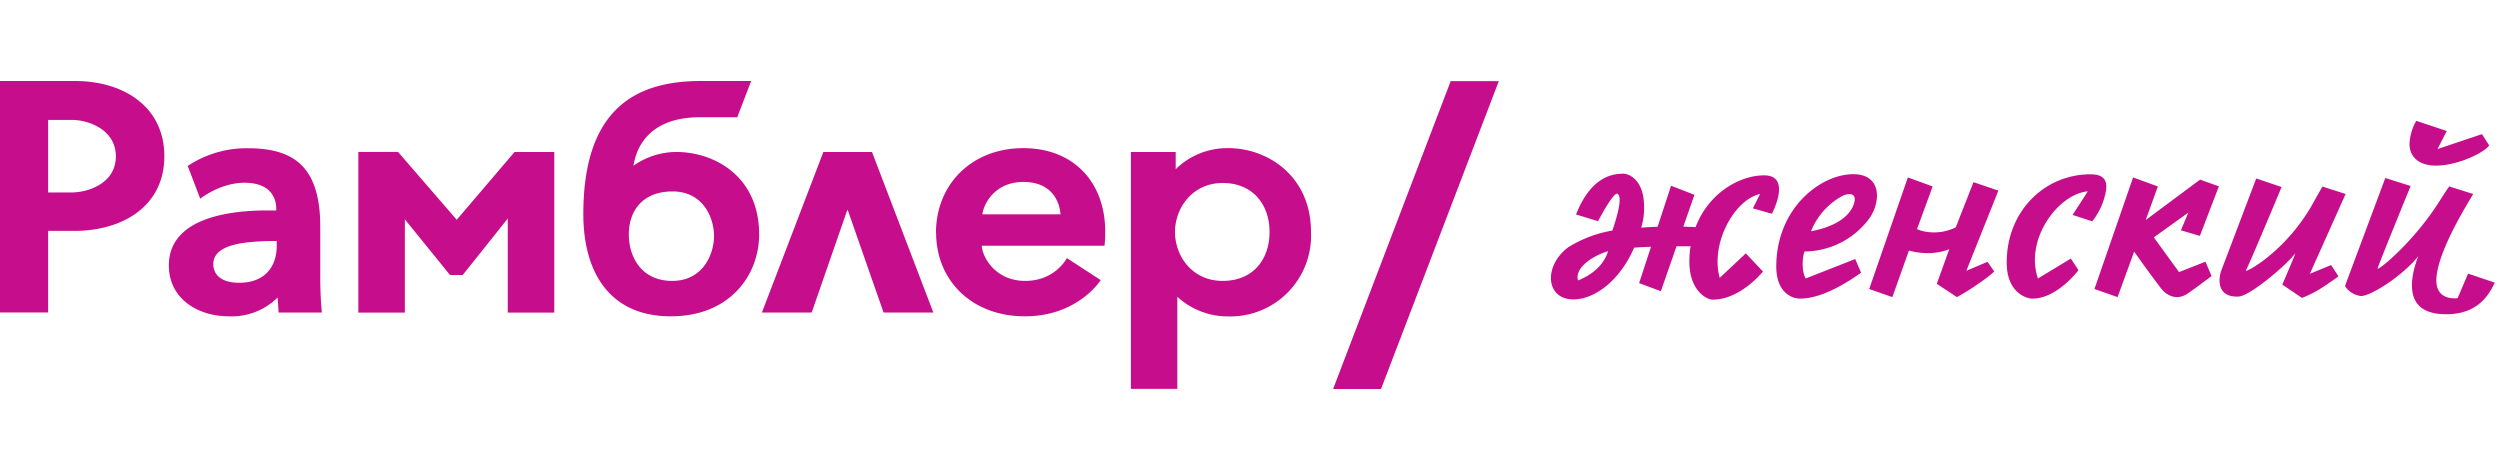 <svg viewBox="0 0 216 40" fill="none" xmlns="http://www.w3.org/2000/svg"><g clip-path="url(#a)"><path fill-rule="evenodd" clip-rule="evenodd" d="m129.5 7-10.18 26.61h-4.14l10.16-26.6h4.15Zm-27.98 13.04c0-2.06 1.5-4.23 4.12-4.23s4.05 1.88 4.05 4.23c0 2.35-1.4 4.23-4.05 4.23s-4.12-2.16-4.12-4.23Zm.06-5.42v-1.49h-3.87v20.47h4.01v-7.96a6.48 6.48 0 0 0 4.42 1.7 6.98 6.98 0 0 0 7.13-7.3c0-4.84-3.76-7.24-7.13-7.24a6.34 6.34 0 0 0-4.56 1.82Zm-16.7 3.9c.1-.93 1.1-2.8 3.53-2.8 2.72 0 3.16 2.03 3.22 2.8h-6.76Zm-4 1.58c0 4.13 3.08 7.23 7.67 7.23 4.6 0 6.55-3.13 6.55-3.13l-2.92-1.9s-1 1.97-3.6 1.97c-2.68 0-3.75-2.2-3.75-3.04h10.6s.06-.6.06-.78v-.46c0-4.1-2.6-7.19-7.08-7.19-4.49 0-7.54 3.17-7.54 7.3Zm-5.54-6.97 5.3 13.87h-4.3l-3.09-8.84h-.05l-3.07 8.84h-4.3l5.31-13.87h4.2Zm-21.01 7.12c0-1.98 1.14-3.71 3.78-3.71 2.63 0 3.58 2.25 3.58 3.85s-.97 3.88-3.61 3.88c-2.64 0-3.75-2.04-3.75-4.02Zm.4-5.93c.1-.47.52-4.19 5.74-4.19h3.23l1.2-3.13h-4.37c-5.76 0-10.13 2.55-10.13 11.5 0 4.92 2.19 8.83 7.56 8.83 5.12 0 7.63-3.58 7.63-7.07 0-5.05-3.89-7.13-7.16-7.13a6.47 6.47 0 0 0-3.7 1.19Zm-10.27-1.19h3.43v13.88h-4.02v-8.13l-3.89 4.88h-1.08l-.1-.1-3.82-4.71v8.06h-4.02v-13.88h3.43l.09.1 4.98 5.76 5-5.86Zm-20.55 8.1c0 1.89-1.1 3.2-3.23 3.2-2.07 0-2.25-1.17-2.25-1.61 0-1.03.97-1.71 3.28-1.91a22.2 22.2 0 0 1 1.93-.09h.27v.4Zm3.76-1.52-.01-.8c-.2-4.32-2.1-6.1-6.21-6.1a9.15 9.15 0 0 0-5.23 1.53l1.08 2.83s1.7-1.38 3.83-1.38c3.03 0 2.73 2.4 2.73 2.4-1.04 0-9.27-.4-9.27 4.74 0 2.85 2.45 4.4 5.2 4.4a5.62 5.62 0 0 0 4.2-1.63l.08 1.3h3.74s-.14-1.2-.14-3.08v-4.2Zm-23.51-3.08v-6.27h2.05c1.45 0 3.8.85 3.8 3.15 0 2.31-2.35 3.12-3.86 3.12h-2Zm201.93-1.25 2.19.69s-2.62 6.4-2.85 7.1c-.18.42 3.03-2.12 5.35-5.8.76-1.2.84-1.25.84-1.25l2.06.64c-.18.37-2.95 4.62-3.17 7.2-.18 2.13 1.83 1.8 1.83 1.8l.9-2.12 2.31.79c-.49 1.01-1.43 2.72-4.2 2.72-2.54 0-3.07-1.39-2.94-2.91.1-1.1.54-2.12.54-2.12-1.43 1.8-4.31 3.57-5.02 3.45-.99-.17-1.32-.87-1.32-.87l.35-.94 3.13-8.38Zm-199.6-8.38c4.16 0 7.71 2.2 7.71 6.5 0 4.28-3.55 6.45-7.8 6.45h-2.24v7.05h-4.16v-20h6.5Zm133.72 8c.58 0 1.84.57 1.84 2.89 0 .73-.06 1.1-.25 1.78.48-.04.96-.06 1.42-.08l1.16-3.54 2.02.78-.96 2.75 1.06.04c1.14-2.98 3.84-4.47 5.92-4.47 2.31 0 .84 3 .68 3.3l-.01.02-1.64-.47s.63-1.24.61-1.24c-2.19.49-4.3 4.24-3.48 7.25l2.26-2.12 1.48 1.57s-1.94 2.43-4.35 2.43c-.5 0-2.14-.8-2-3.62.01-.34.04-.67.1-.99h-1.22l-1.35 3.88-1.88-.7 1.03-3.14c-.48.02-.97.04-1.46.08-1.33 3.05-3.57 4.47-5.24 4.47-2.42 0-2.6-2.9-.46-4.5a10.48 10.48 0 0 1 3.82-1.45c.51-1.5.86-2.93.44-3.18-.34-.19-1.68 2.37-1.68 2.37l-1.9-.58c1.06-2.68 2.56-3.52 4.04-3.52Zm40.4.06c1.15 0 1.45.51 1.36 1.33a5.8 5.8 0 0 1-1.2 2.73l-1.7-.55s1.33-2.04 1.31-2.04c-2.64.27-5.45 4.23-4.3 7.53l2.84-1.72.66 1s-1.83 2.46-3.98 2.46c-.54 0-2.22-.54-2.22-3.11 0-4.53 3.35-7.63 7.23-7.63Zm-20.49-.01c2.5 0 2.41 2.45 1.34 3.89a7.04 7.04 0 0 1-5.55 2.79c-.2.55-.26 1.7.1 2.33l4.28-1.68.51 1.18c-.86.6-3.21 2.24-5.28 2.24-.76 0-2.05-.59-2.05-2.77.01-5.08 3.86-7.98 6.65-7.98Zm34.82.37 2.19.74s-2.72 6.51-3.08 7.2c-.18.32 3.66-1.7 5.98-6.14l.63-1.1 2 .64-3.09 6.9 1.84-.76.63.97s-.29.24-1.33.93c-.9.6-1.82.94-1.82.94l-1.7-1.15s1.2-2.78 1.11-2.69c-.76 1.02-3.91 3.67-4.87 3.72-1.93.11-1.79-1.57-1.47-2.35l2.98-7.85Zm-30.1-.09 2.14.78-1.35 3.68s.52.3 1.55.29c1.06-.02 1.8-.44 1.8-.44l1.53-3.9 2.15.73-2.77 6.93 1.83-.78.58.83s-.28.33-1.44 1.11a18.65 18.65 0 0 1-1.78 1.11l-1.74-1.15 1.08-3s-.5.27-1.62.35a6.45 6.45 0 0 1-1.87-.22l-1.43 4.02-2-.7 3.34-9.64Zm19.46 0 2.14.78-1.05 2.9 4.7-3.49 1.62.58-1.64 4.28-1.64-.48.64-1.53-2.98 2.14 2.18 3 2.28-.9.53 1.24s-1.24.95-2.08 1.52c-.9.61-1.78.2-2.29-.46-.78-1.01-1.82-2.47-2.32-3.17l-1.43 3.93-2-.7 3.34-9.64Zm-45.36 6.37c-1.28.38-2.9 1.4-2.6 2.53 0 0 2.07-.7 2.6-2.54Zm21.23-4.06c.3-.86-.26-1.03-.95-.73a6.03 6.03 0 0 0-2.75 3.07c1.66-.3 3.25-1.04 3.7-2.34Zm48.6-7.2 2.63.88-.8 1.56 3.84-1.29.62.97c-.31.55-2.63 1.75-4.6 1.75-1.47 0-2.36-.78-2.27-2.03.09-1.1.58-1.84.58-1.84Z" fill="#C60D8B"/></g><g clip-path="url(#b)"><path fill-rule="evenodd" clip-rule="evenodd" d="m129.5 7-10.18 26.61h-4.14l10.16-26.6h4.15Zm-27.98 13.04c0-2.06 1.5-4.23 4.12-4.23s4.05 1.88 4.05 4.23c0 2.35-1.4 4.23-4.05 4.23s-4.12-2.16-4.12-4.23Zm.06-5.42v-1.49h-3.87v20.47h4.01v-7.96a6.48 6.48 0 0 0 4.42 1.7 6.98 6.98 0 0 0 7.13-7.3c0-4.84-3.76-7.24-7.13-7.24a6.34 6.34 0 0 0-4.56 1.82Zm-16.7 3.9c.1-.93 1.1-2.8 3.53-2.8 2.72 0 3.16 2.03 3.22 2.8h-6.76Zm-4 1.58c0 4.13 3.08 7.23 7.67 7.23 4.6 0 6.55-3.13 6.55-3.13l-2.92-1.9s-1 1.97-3.6 1.97c-2.68 0-3.75-2.2-3.75-3.04h10.6s.06-.6.06-.78v-.46c0-4.1-2.6-7.19-7.08-7.19-4.49 0-7.54 3.17-7.54 7.3Zm-5.54-6.97 5.3 13.87h-4.3l-3.09-8.84h-.05l-3.07 8.84h-4.3l5.31-13.87h4.2Zm-21.01 7.12c0-1.98 1.14-3.72 3.78-3.72 2.63 0 3.58 2.25 3.58 3.86 0 1.6-.97 3.88-3.61 3.88-2.64 0-3.75-2.04-3.75-4.02Zm.4-5.94c.1-.46.52-4.18 5.74-4.18h3.23l1.2-3.13h-4.37c-5.76 0-10.13 2.55-10.13 11.5 0 4.92 2.19 8.83 7.56 8.83 5.12 0 7.63-3.58 7.63-7.07 0-5.05-3.89-7.13-7.16-7.13a6.53 6.53 0 0 0-3.7 1.18Zm-10.27-1.18h3.43v13.87h-4.02v-8.12l-3.89 4.88h-1.08l-.1-.1-3.82-4.71v8.05h-4.02v-13.87h3.43l.09.1 4.98 5.76 5-5.86Zm-20.55 8.1c0 1.89-1.1 3.2-3.23 3.2-2.07 0-2.25-1.17-2.25-1.61 0-1.03.97-1.71 3.28-1.92a22.2 22.2 0 0 1 1.93-.08h.27v.4Zm3.76-1.52-.01-.8c-.2-4.33-2.1-6.1-6.21-6.1a9.15 9.15 0 0 0-5.23 1.53l1.08 2.83s1.7-1.38 3.83-1.38c3.03 0 2.73 2.4 2.73 2.4-1.04 0-9.27-.4-9.27 4.74 0 2.85 2.45 4.4 5.2 4.4a5.62 5.62 0 0 0 4.2-1.64l.08 1.31h3.74s-.14-1.2-.14-3.08v-4.2Zm-23.51-3.08v-6.28h2.05c1.45 0 3.8.86 3.8 3.16 0 2.31-2.35 3.12-3.86 3.12h-2Zm201.93-1.25 2.19.69s-2.62 6.4-2.85 7.1c-.18.41 3.03-2.12 5.35-5.8.76-1.2.84-1.26.84-1.26l2.06.65c-.18.37-2.95 4.62-3.17 7.2-.18 2.13 1.83 1.8 1.83 1.8l.9-2.12 2.31.78c-.49 1.02-1.43 2.73-4.2 2.73-2.54 0-3.07-1.39-2.94-2.91.1-1.1.54-2.12.54-2.12-1.43 1.8-4.31 3.57-5.02 3.45-.99-.17-1.32-.87-1.32-.87l.35-.94 3.13-8.38Zm-199.6-8.38c4.16 0 7.71 2.2 7.71 6.5 0 4.28-3.55 6.45-7.8 6.45h-2.24v7.05h-4.16v-20h6.5Zm133.72 8c.58 0 1.84.57 1.84 2.89 0 .73-.06 1.1-.25 1.78.48-.04.96-.06 1.42-.08l1.16-3.54 2.02.78-.96 2.75 1.06.04c1.14-2.98 3.84-4.47 5.92-4.47 2.31 0 .84 3 .68 3.3l-.01.02-1.64-.47s.63-1.24.61-1.24c-2.19.49-4.3 4.24-3.48 7.25l2.26-2.12 1.48 1.57s-1.94 2.43-4.35 2.43c-.5 0-2.14-.8-2-3.62.01-.34.04-.67.1-.99h-1.22l-1.35 3.88-1.88-.7 1.03-3.14c-.48.02-.97.04-1.46.08-1.33 3.05-3.57 4.47-5.24 4.47-2.42 0-2.6-2.9-.46-4.5a10.48 10.48 0 0 1 3.82-1.45c.51-1.5.86-2.93.44-3.18-.34-.19-1.68 2.37-1.68 2.37l-1.9-.58c1.06-2.68 2.56-3.52 4.04-3.52Zm40.4.06c1.15 0 1.45.51 1.36 1.33a5.8 5.8 0 0 1-1.2 2.73l-1.7-.55s1.33-2.04 1.31-2.04c-2.64.27-5.45 4.23-4.3 7.53l2.84-1.72.66 1s-1.83 2.46-3.98 2.46c-.54 0-2.22-.54-2.22-3.11 0-4.53 3.35-7.63 7.23-7.63Zm-20.49-.01c2.5 0 2.41 2.45 1.34 3.89a7.04 7.04 0 0 1-5.55 2.79c-.2.55-.26 1.7.1 2.33l4.28-1.68.51 1.18c-.86.6-3.21 2.24-5.28 2.24-.76 0-2.05-.59-2.05-2.77.01-5.08 3.86-7.98 6.65-7.98Zm34.82.37 2.19.74s-2.72 6.51-3.08 7.2c-.18.32 3.66-1.7 5.98-6.14l.63-1.1 2 .64-3.09 6.9 1.84-.76.63.97s-.29.24-1.33.93c-.9.6-1.82.94-1.82.94l-1.7-1.15s1.2-2.78 1.11-2.69c-.76 1.02-3.91 3.67-4.87 3.72-1.93.11-1.79-1.57-1.47-2.35l2.98-7.85Zm-30.1-.09 2.14.78-1.35 3.68s.52.3 1.55.29c1.06-.02 1.8-.44 1.8-.44l1.53-3.9 2.15.73-2.77 6.93 1.83-.78.58.83s-.28.33-1.44 1.11a18.65 18.65 0 0 1-1.78 1.11l-1.74-1.15 1.08-3s-.5.27-1.62.35a6.45 6.45 0 0 1-1.87-.22l-1.43 4.02-2-.7 3.34-9.64Zm19.46 0 2.14.78-1.05 2.9 4.7-3.49 1.62.58-1.64 4.28-1.64-.48.64-1.53-2.98 2.14 2.18 3 2.28-.9.53 1.24s-1.24.95-2.08 1.52c-.9.61-1.78.2-2.29-.46-.78-1.01-1.82-2.47-2.32-3.17l-1.43 3.93-2-.7 3.34-9.64Zm-45.36 6.37c-1.28.38-2.9 1.4-2.6 2.53 0 0 2.07-.7 2.6-2.54Zm21.23-4.06c.3-.86-.26-1.03-.95-.73a6.03 6.03 0 0 0-2.75 3.07c1.66-.3 3.25-1.04 3.7-2.34Zm48.6-7.2 2.63.88-.8 1.56 3.84-1.29.62.97c-.31.55-2.63 1.75-4.6 1.75-1.47 0-2.36-.78-2.27-2.03.09-1.1.58-1.84.58-1.84Z" fill="#C60D8B"/></g><defs><clipPath id="a"><path fill="#fff" d="M0 0h130v40h-130z"/></clipPath><clipPath id="b"><path fill="#fff" transform="translate(130)" d="M0 0h86v40h-86z"/></clipPath></defs></svg>